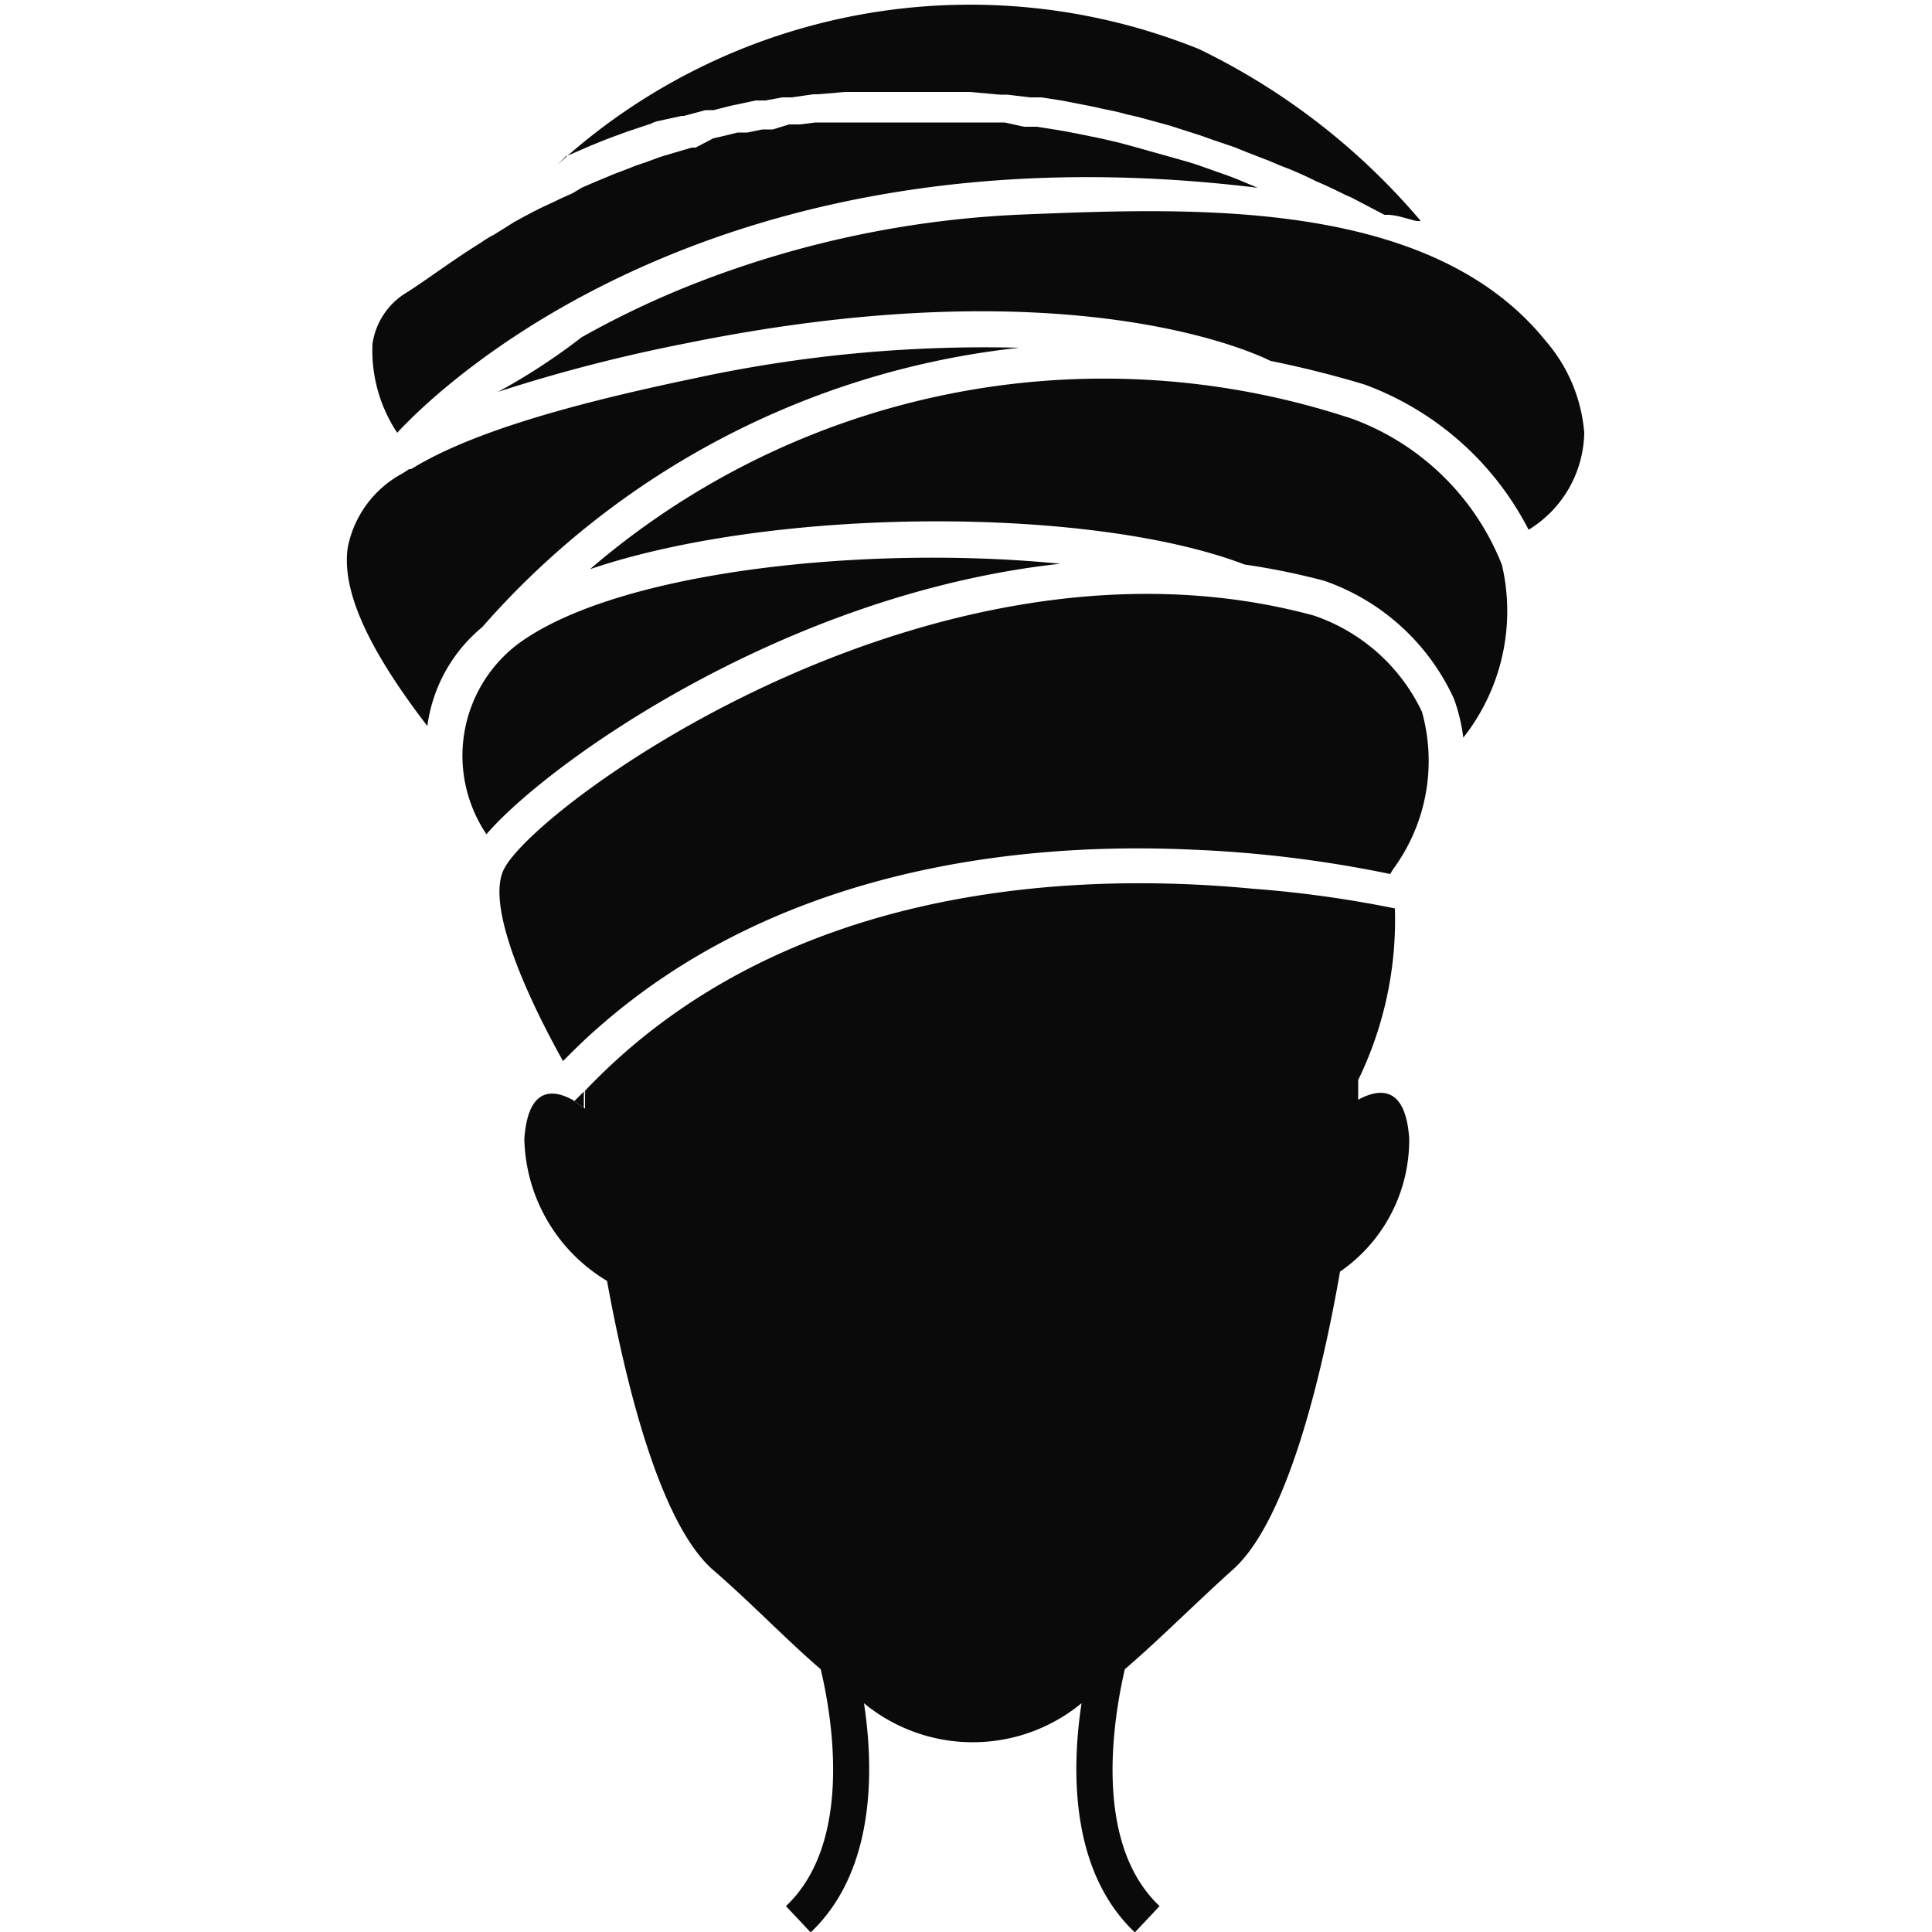 <svg xmlns="http://www.w3.org/2000/svg" viewBox="0 0 50 50"><defs><style>.cls-1{fill:#0a0a0a;}.cls-2{fill:none;}</style></defs><title>lady</title><g id="Layer_2" data-name="Layer 2"><g id="Layer_1-2" data-name="Layer 1"><path class="cls-1" d="M14.86,28.5l.25.17c0-.12,0-.24,0-.36l0-.06Z"/><path class="cls-1" d="M15.13,28.31a.38.38,0,0,0,0-.1l0,0Z"/><path class="cls-1" d="M36.47,29.46c-.1-1.44-.84-1.26-1.32-1,0-.17,0-.34,0-.51a9.47,9.47,0,0,0,.95-4.44A29.53,29.53,0,0,0,32.42,23c-4.59-.44-12.18-.15-17.28,5.23a.38.38,0,0,1,0,.1c0,.12,0,.24,0,.36l-.25-.17h0l-.06-.05c-.49-.27-1.16-.38-1.26,1a4.39,4.39,0,0,0,2.14,3.68c.49,2.69,1.36,6.22,2.71,7.45,1,.86,1.89,1.8,2.82,2.6.3,1.26.84,4.49-.9,6.13l.64.68c1.68-1.59,1.64-4.22,1.38-5.93a4.43,4.43,0,0,0,5.63,0c-.26,1.71-.3,4.34,1.38,5.93l.64-.68c-1.74-1.64-1.19-4.87-.9-6.13.93-.8,1.86-1.74,2.82-2.6,1.39-1.27,2.28-5,2.75-7.69A4.14,4.14,0,0,0,36.47,29.46Z"/><path class="cls-1" d="M36.8,18.42A4.81,4.81,0,0,0,34,15.93c-9.72-2.64-20,4.81-20.94,6.53-.49.87.44,3.08,1.51,5,.28-.28.56-.56.86-.82,4.71-4.19,11-4.86,15.45-4.65a31.42,31.42,0,0,1,5.1.63h0l.07-.12A4.73,4.73,0,0,0,36.8,18.42Z"/><path class="cls-1" d="M13.36,16.7a3.63,3.63,0,0,0-.77,4.89c1.56-1.82,7.69-6.22,14.85-7C22.42,14.09,15.89,14.78,13.36,16.7Z"/><path class="cls-1" d="M12.48,16.23A21.55,21.55,0,0,1,26.38,9a35.47,35.47,0,0,0-8.45.8c-3.6.75-5.91,1.49-7.29,2.34h0l-.05,0-.17.11,0,0A2.78,2.78,0,0,0,9,14.17c-.16,1.1.5,2.59,2.06,4.62A4,4,0,0,1,12.48,16.23Z"/><path class="cls-1" d="M35,10.84a20.39,20.39,0,0,0-19.73,3.89c4.81-1.63,13-1.63,16.94-.12a18.34,18.34,0,0,1,2.06.42,5.77,5.77,0,0,1,3.36,3.06,4.62,4.62,0,0,1,.24,1,5.28,5.28,0,0,0,1-4.47A6.61,6.61,0,0,0,35,10.84Z"/><path class="cls-1" d="M40,8.82C37,5.1,30.81,5.38,26.5,5.55a26.31,26.31,0,0,0-8.37,1.73,23.37,23.37,0,0,0-3.08,1.45,16,16,0,0,1-2.16,1.41,41.9,41.9,0,0,1,4.84-1.25c9.81-2,14.63.19,15.15.45.79.16,1.6.36,2.43.61a7.79,7.79,0,0,1,4.25,3.76A3,3,0,0,0,41,11.2,4.13,4.13,0,0,0,40,8.82Z"/><path class="cls-1" d="M32.55,4.86,32,4.63l-.21-.08-.85-.3-.23-.07L30.07,4l-.32-.09-.5-.14-.34-.09-.48-.11-.35-.07-.45-.09-.35-.06-.45-.07-.33,0L26,3.17l-.31,0-.49,0-.27,0-.59,0H23.29l-.51,0h-.27l-.44,0-.28,0-.41,0-.28,0-.4.05-.28,0L20,3.35l-.27,0-.39.08-.25,0-.41.1-.22.05L18,3.82l-.1,0L17.29,4l-.2.06-.38.14-.24.08-.33.13-.24.09-.31.13-.24.1-.3.13L14.82,5l-.29.13-.23.11L14,5.38l-.22.11-.28.15-.2.11L13,5.94l-.21.13a2.63,2.63,0,0,0-.33.2l0,0c-.82.51-1.45,1-2,1.34a1.86,1.86,0,0,0-.82,1.29,3.84,3.84,0,0,0,.64,2.3C11.48,9.9,18.58,3.15,32.55,4.86Z"/><path class="cls-1" d="M14.64,4.05l.44-.19.18-.08.37-.15.21-.08.38-.14.21-.07.42-.14A.64.64,0,0,1,17,3.14L17.64,3l.06,0,.56-.15.21,0,.43-.11.24-.05.42-.09.25,0,.44-.08.24,0,.56-.08.12,0,.7-.06.22,0,.49,0h1.78l.53,0h.22l.77.07.19,0,.59.07.29,0,.52.08.31.06.51.1.31.07a5.66,5.66,0,0,1,.56.13l.27.06.84.23h0l.81.26.28.1.59.2.32.13.57.22.33.14c.2.07.4.16.6.25l.29.14c.26.11.51.23.77.36l.14.06.86.45h.07l0,0c.25,0,.5.1.76.16l.11,0a17.52,17.52,0,0,0-5.74-4.45,15.84,15.84,0,0,0-16.61,3h0Z"/><path class="cls-1" d="M14.86,28.5l-.07,0,.06.05Z"/><rect class="cls-2" width="50" height="50"/></g></g></svg>